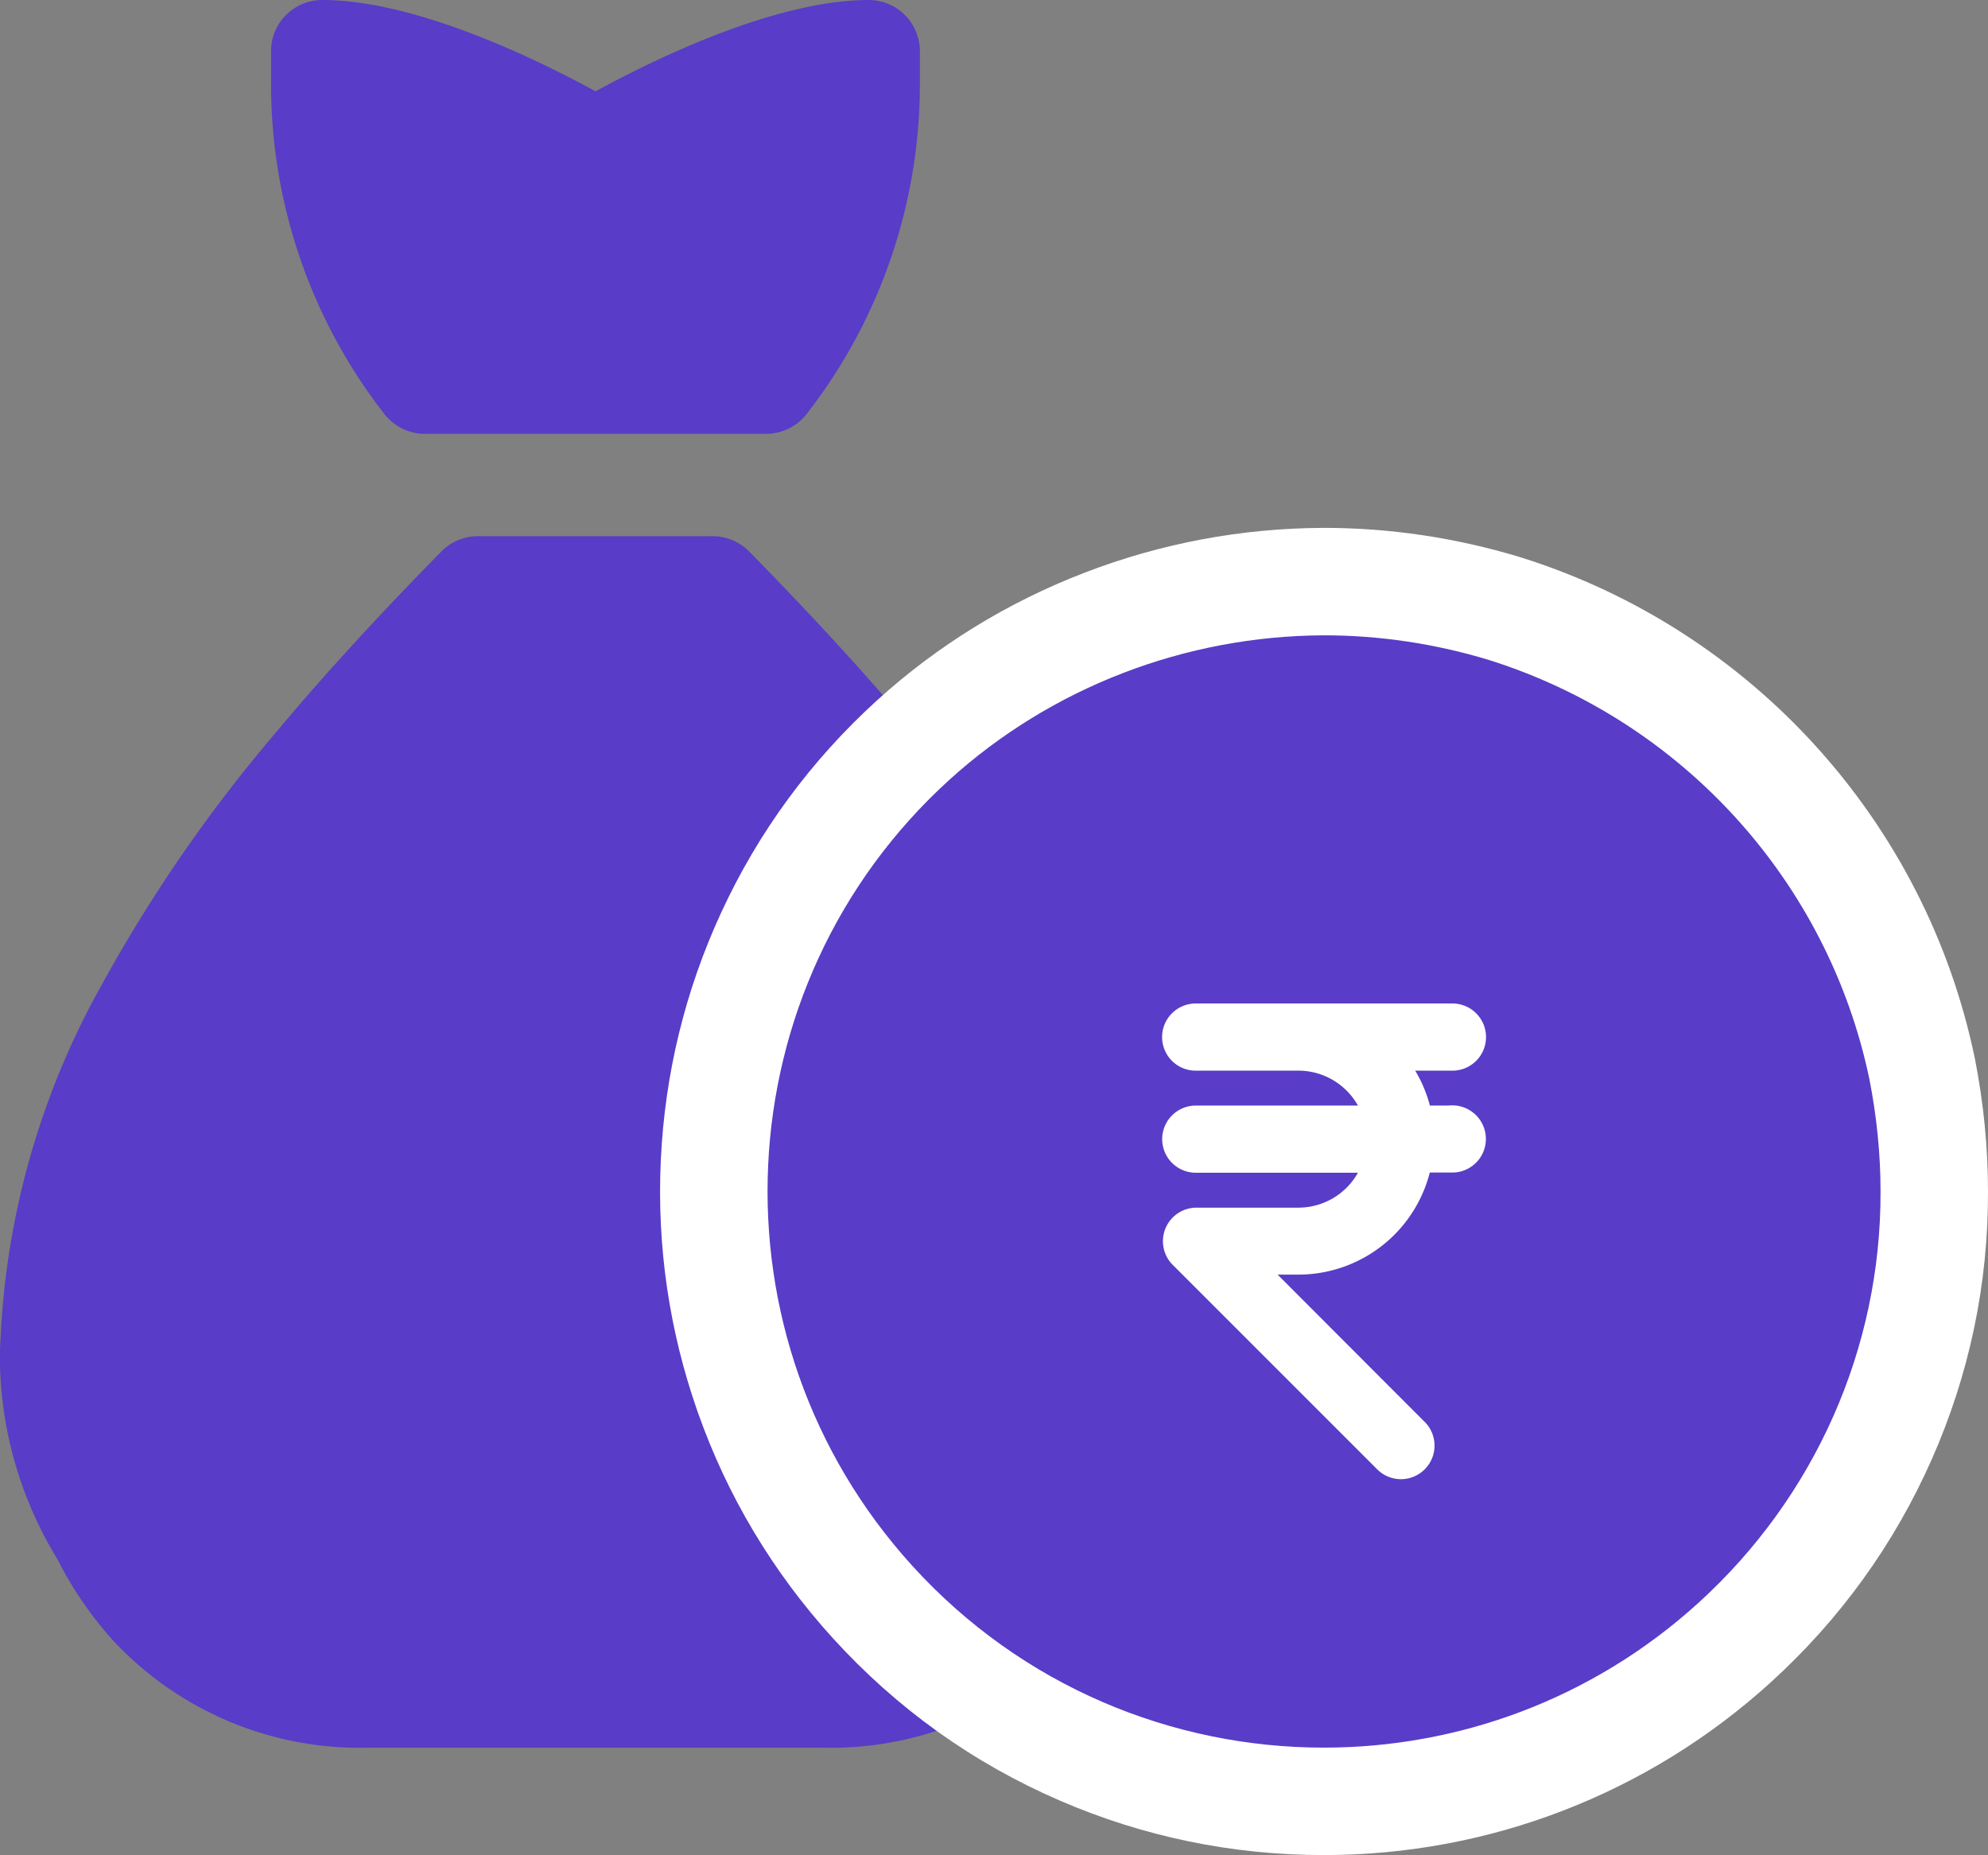 <svg xmlns="http://www.w3.org/2000/svg" width="73.999" height="69.059" viewBox="0 0 73.999 69.059"><rect x="0" y="0" width="73.999" height="69.059" fill="#808080" stroke="none"/><defs><style>.a,.b{fill:#593cc7;}.c,.e{fill:#fff;}.c{stroke:#fff;stroke-width:0.6px;}.d,.e{stroke:none;}</style></defs><g transform="translate(-158.201 -8.45)"><path class="a" d="M174.007,24.6h12.714a1.921,1.921,0,0,0,1.535-.776,19.99,19.99,0,0,0,4.185-12.193V10.357a1.907,1.907,0,0,0-1.9-1.907c-3.534,0-8.139,2.288-10.171,3.4-2.036-1.113-6.64-3.4-10.172-3.4a1.907,1.907,0,0,0-1.908,1.907h0v1.271a20,20,0,0,0,4.185,12.193A1.922,1.922,0,0,0,174.007,24.6Z"/><path class="a" d="M198.758,45.157A29.674,29.674,0,0,1,202.481,57.9c.014.341.045.679.045,1.022v.137a14.53,14.53,0,0,1-2.138,7.428,13.878,13.878,0,0,1-2.046,3,12.545,12.545,0,0,1-9.6,4.022H171.98a12.547,12.547,0,0,1-9.6-4.022,13.914,13.914,0,0,1-2.046-3,14.52,14.52,0,0,1-2.137-7.428v-.137c0-.343.03-.681.045-1.022a29.673,29.673,0,0,1,3.722-12.745,56.11,56.11,0,0,1,6.5-9.43c1.973-2.364,4.076-4.615,6.17-6.749A1.9,1.9,0,0,1,176,28.411h8.727a1.9,1.9,0,0,1,1.357.567c2.094,2.134,4.2,4.385,6.171,6.749A61.152,61.152,0,0,1,198.758,45.157Z"/><g class="b"><path class="d" d="M 207.478 75.509 C 207.478 75.509 207.478 75.509 207.477 75.509 C 204.346 75.509 201.308 74.882 198.447 73.645 C 195.482 72.364 192.87 70.495 190.684 68.09 C 188.623 65.824 187.067 63.219 186.058 60.349 C 185.083 57.578 184.659 54.679 184.796 51.733 C 184.934 48.785 185.626 45.939 186.855 43.273 C 188.129 40.51 189.924 38.064 192.191 36.003 C 196.362 32.219 201.789 30.123 207.472 30.101 L 207.476 30.101 L 207.48 30.101 C 209.738 30.101 211.995 30.437 214.19 31.101 L 214.2 31.104 L 214.21 31.107 C 222.103 33.586 228.055 40.141 229.743 48.214 L 229.745 48.225 L 229.747 48.237 C 230.047 49.76 230.2 51.294 230.2 52.795 C 230.211 55.979 229.562 59.071 228.27 61.985 C 226.983 64.889 225.133 67.45 222.77 69.596 C 218.577 73.409 213.146 75.509 207.478 75.509 Z"/><path class="e" d="M 207.48 32.101 C 202.326 32.121 197.339 34.033 193.536 37.483 C 185.077 45.173 184.474 58.286 192.164 66.745 C 196.243 71.232 201.85 73.509 207.477 73.509 C 212.458 73.509 217.454 71.726 221.425 68.116 C 225.748 64.188 228.221 58.64 228.2 52.8 C 228.2 51.407 228.055 49.994 227.785 48.623 C 226.247 41.266 220.823 35.28 213.611 33.015 C 211.616 32.412 209.559 32.101 207.48 32.101 M 207.472 28.101 L 207.48 28.101 C 209.934 28.101 212.386 28.466 214.768 29.186 L 214.789 29.192 L 214.81 29.199 C 223.392 31.894 229.865 39.024 231.7 47.804 L 231.705 47.827 L 231.71 47.85 C 232.035 49.5 232.2 51.164 232.2 52.794 C 232.211 56.259 231.504 59.624 230.098 62.796 C 228.698 65.955 226.685 68.741 224.115 71.076 C 219.553 75.224 213.644 77.509 207.477 77.509 C 204.072 77.509 200.766 76.827 197.653 75.481 C 194.426 74.087 191.583 72.053 189.204 69.436 C 186.963 66.97 185.269 64.136 184.171 61.012 C 183.111 57.997 182.649 54.844 182.798 51.639 C 182.948 48.433 183.702 45.337 185.039 42.436 C 186.425 39.428 188.379 36.766 190.845 34.523 C 193.105 32.473 195.701 30.876 198.563 29.773 C 201.412 28.675 204.407 28.113 207.464 28.101 L 207.472 28.101 Z"/></g><path class="c" d="M212.23,49.907h-1.042a4.676,4.676,0,0,0-.877-1.9h1.924a.949.949,0,0,0,.059-1.9h-9.556a.949.949,0,0,0-.06,1.9h3.86a2.843,2.843,0,0,1,2.673,1.9h-6.47a.949.949,0,0,0-.059,1.9h6.529a2.843,2.843,0,0,1-2.673,1.9h-3.8a.949.949,0,0,0-.877,1.312.9.9,0,0,0,.208.309l7.591,7.592a.95.95,0,0,0,1.392-1.293l-.048-.047L205.033,55.6h1.5a4.751,4.751,0,0,0,4.65-3.8h1.047a.949.949,0,0,0,.059-1.9.579.579,0,0,0-.059,0Z"/></g></svg>